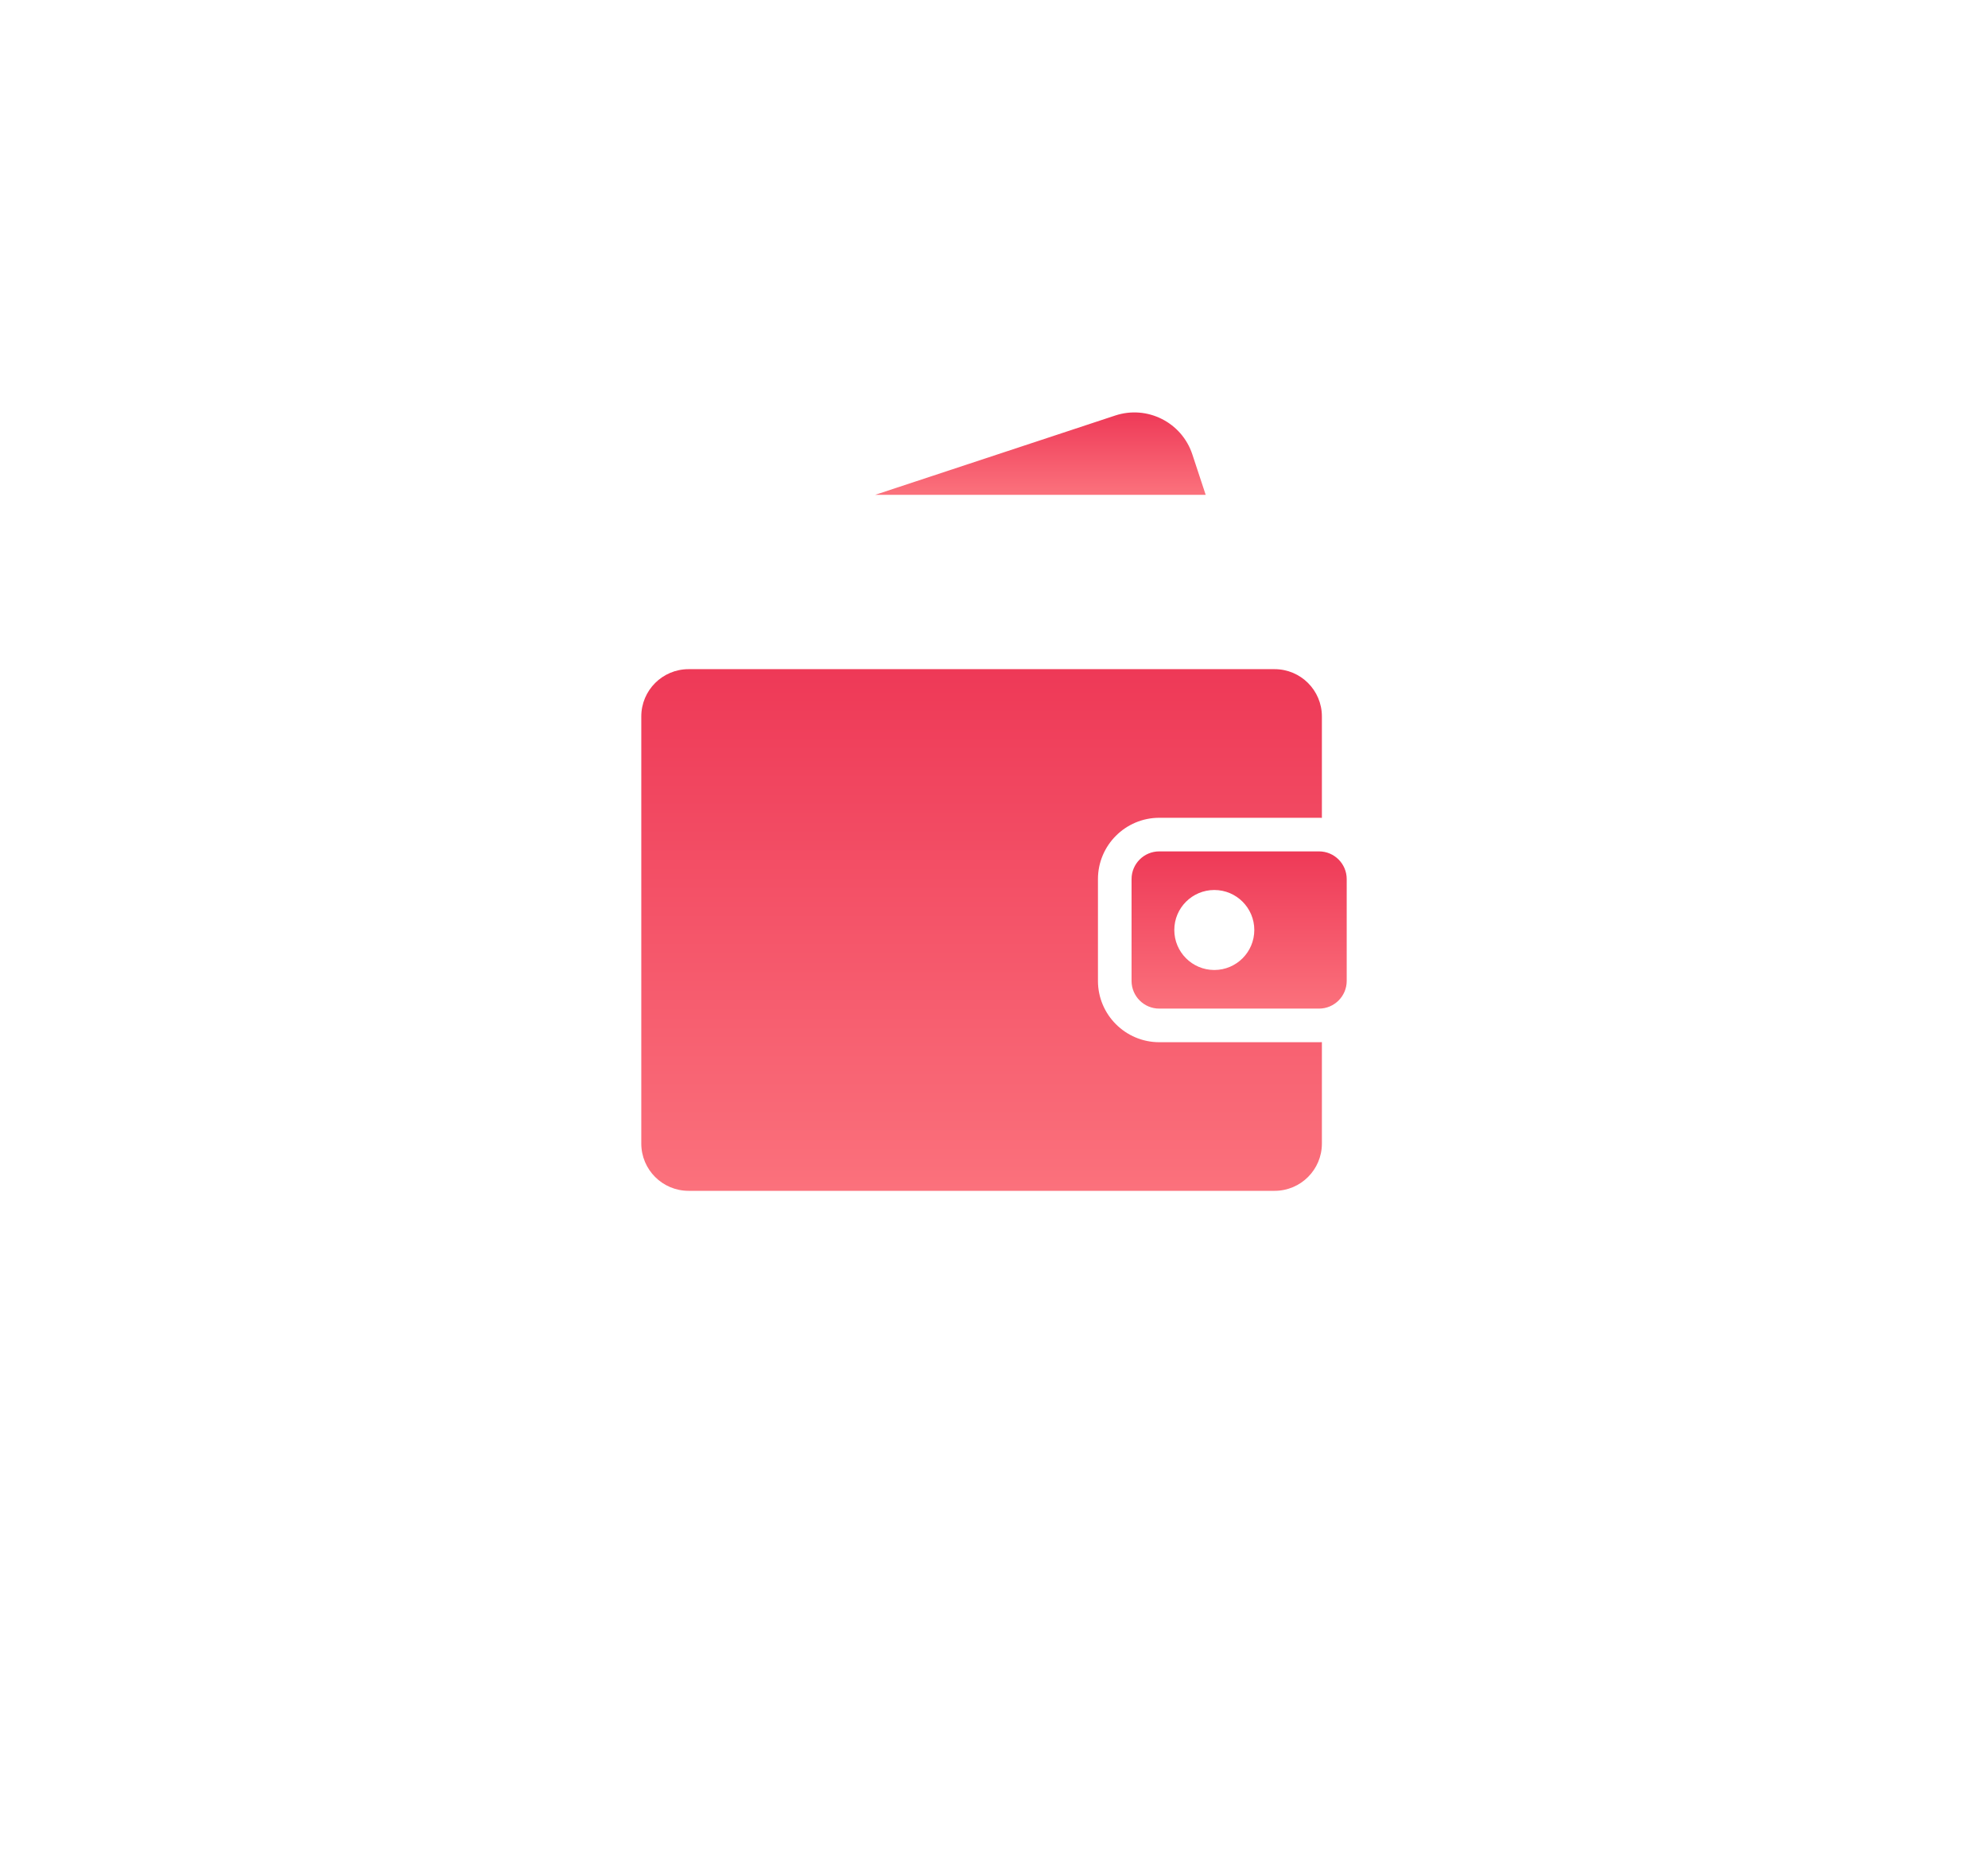 <svg width="62" height="58" viewBox="0 0 62 58" fill="none" xmlns="http://www.w3.org/2000/svg">
<g filter="url(#filter0_d_332_484)">
<path d="M36.154 28.503C35.1 28.503 34.242 27.645 34.242 26.591V23.416C34.242 22.362 35.1 21.504 36.154 21.504H41.136C41.166 21.504 41.196 21.505 41.226 21.506V18.343C41.226 17.529 40.566 16.869 39.752 16.869H21.474C20.66 16.869 20 17.529 20 18.343V31.664C20 32.478 20.66 33.138 21.474 33.138H39.752C40.566 33.138 41.226 32.478 41.226 31.664V28.501C41.196 28.502 41.166 28.503 41.136 28.503H36.154Z" fill="url(#paint0_linear_332_484)"/>
</g>
<g filter="url(#filter1_d_332_484)">
<path d="M41.136 22.552H36.154C35.677 22.552 35.29 22.939 35.29 23.416V26.591C35.29 27.068 35.677 27.455 36.154 27.455H41.136C41.613 27.455 42 27.068 42 26.591V23.416C42 22.939 41.613 22.552 41.136 22.552ZM37.871 26.251C37.182 26.251 36.623 25.692 36.623 25.003C36.623 24.315 37.182 23.756 37.871 23.756C38.56 23.756 39.118 24.315 39.118 25.003C39.118 25.692 38.56 26.251 37.871 26.251Z" fill="url(#paint1_linear_332_484)"/>
</g>
<path d="M37.185 14.169C36.855 13.171 35.779 12.629 34.78 12.959L27.291 15.433H37.602L37.185 14.169Z" fill="url(#paint2_linear_332_484)"/>
<defs>
<filter id="filter0_d_332_484" x="0" y="0.869" width="61.226" height="56.268" filterUnits="userSpaceOnUse" color-interpolation-filters="sRGB">
<feFlood flood-opacity="0" result="BackgroundImageFix"/>
<feColorMatrix in="SourceAlpha" type="matrix" values="0 0 0 0 0 0 0 0 0 0 0 0 0 0 0 0 0 0 127 0" result="hardAlpha"/>
<feOffset dy="4"/>
<feGaussianBlur stdDeviation="10"/>
<feComposite in2="hardAlpha" operator="out"/>
<feColorMatrix type="matrix" values="0 0 0 0 0.933 0 0 0 0 0.224 0 0 0 0 0.341 0 0 0 1 0"/>
<feBlend mode="normal" in2="BackgroundImageFix" result="effect1_dropShadow_332_484"/>
<feBlend mode="normal" in="SourceGraphic" in2="effect1_dropShadow_332_484" result="shape"/>
</filter>
<filter id="filter1_d_332_484" x="15.29" y="6.552" width="46.71" height="44.904" filterUnits="userSpaceOnUse" color-interpolation-filters="sRGB">
<feFlood flood-opacity="0" result="BackgroundImageFix"/>
<feColorMatrix in="SourceAlpha" type="matrix" values="0 0 0 0 0 0 0 0 0 0 0 0 0 0 0 0 0 0 127 0" result="hardAlpha"/>
<feOffset dy="4"/>
<feGaussianBlur stdDeviation="10"/>
<feComposite in2="hardAlpha" operator="out"/>
<feColorMatrix type="matrix" values="0 0 0 0 0.933 0 0 0 0 0.224 0 0 0 0 0.341 0 0 0 1 0"/>
<feBlend mode="normal" in2="BackgroundImageFix" result="effect1_dropShadow_332_484"/>
<feBlend mode="normal" in="SourceGraphic" in2="effect1_dropShadow_332_484" result="shape"/>
</filter>
<linearGradient id="paint0_linear_332_484" x1="30.613" y1="16.869" x2="30.613" y2="33.138" gradientUnits="userSpaceOnUse">
<stop stop-color="#EE3957"/>
<stop offset="1" stop-color="#FB717C"/>
</linearGradient>
<linearGradient id="paint1_linear_332_484" x1="38.645" y1="22.552" x2="38.645" y2="27.455" gradientUnits="userSpaceOnUse">
<stop stop-color="#EE3957"/>
<stop offset="1" stop-color="#FB717C"/>
</linearGradient>
<linearGradient id="paint2_linear_332_484" x1="32.447" y1="12.862" x2="32.447" y2="15.433" gradientUnits="userSpaceOnUse">
<stop stop-color="#EE3957"/>
<stop offset="0.984" stop-color="#FB717C"/>
</linearGradient>
</defs>
</svg>
